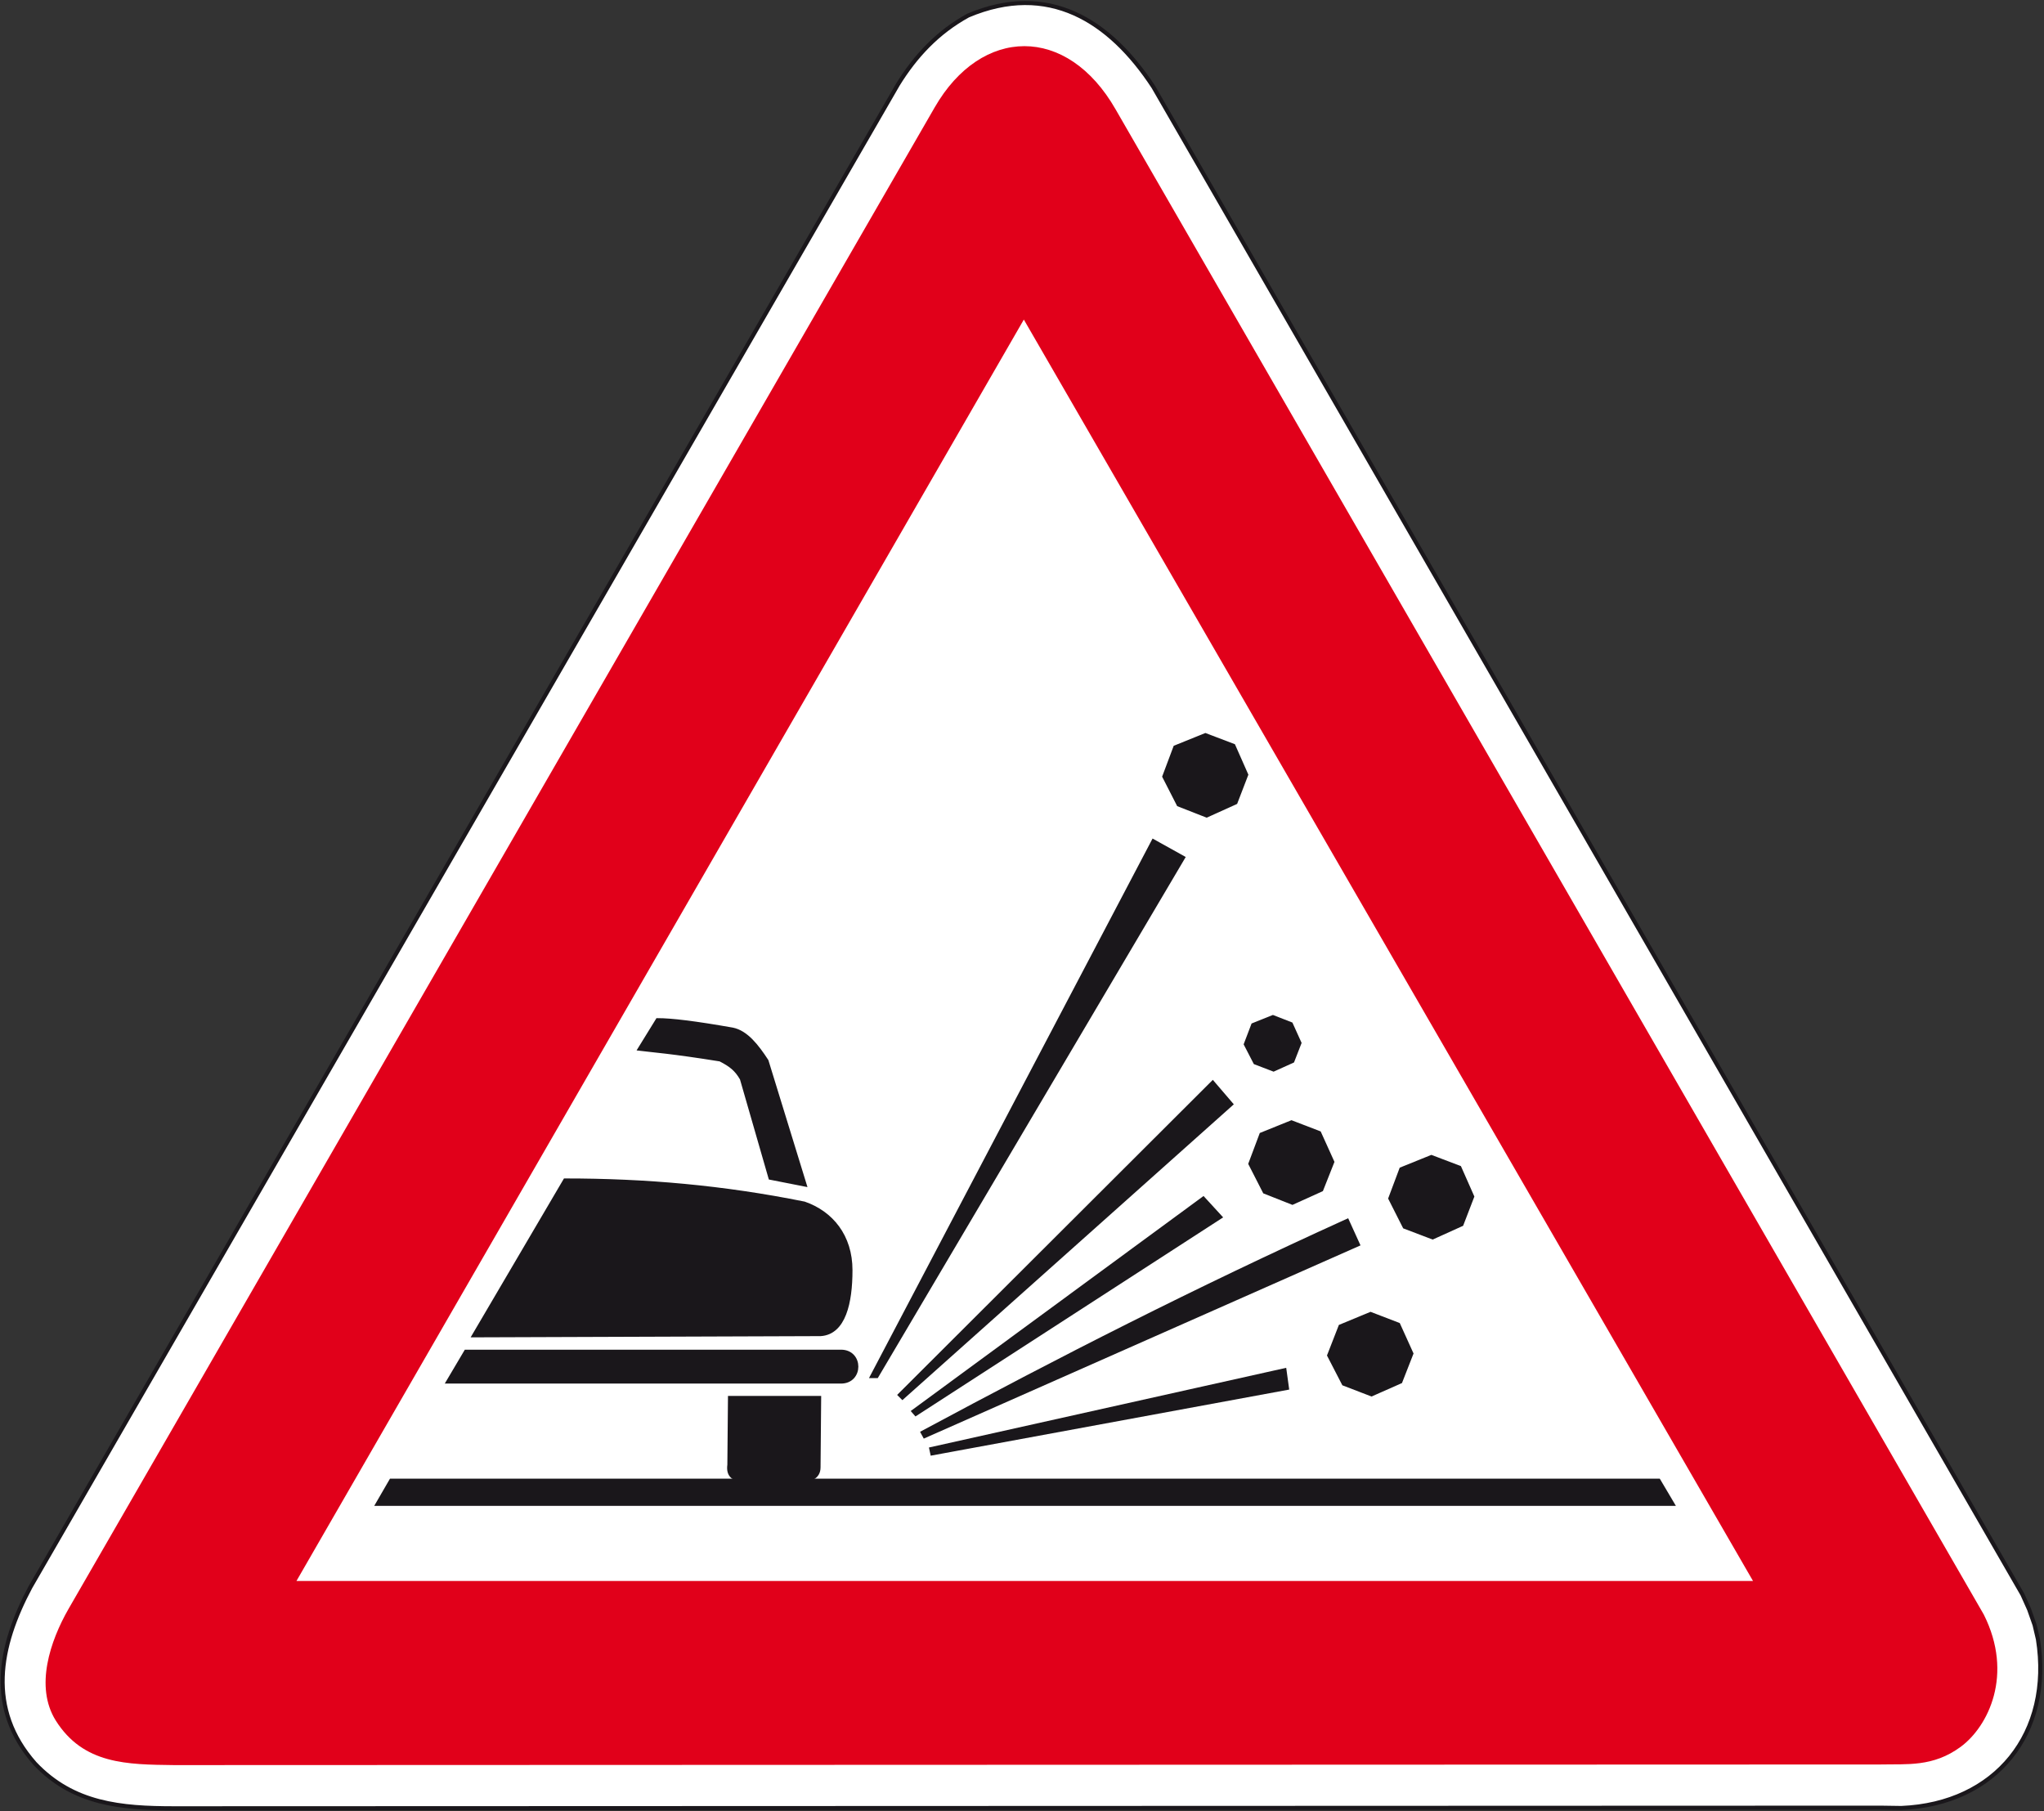 <?xml version="1.0" encoding="utf-8"?>
<!-- Generator: Adobe Illustrator 19.2.0, SVG Export Plug-In . SVG Version: 6.00 Build 0)  -->
<svg version="1.1" id="Livello_1" xmlns="http://www.w3.org/2000/svg" xmlns:xlink="http://www.w3.org/1999/xlink" x="0px" y="0px"
	 viewBox="0 0 672 595.5" style="enable-background:new 0 0 672 595.5;" xml:space="preserve">
<rect x="0" y="0" width="672" height="595.5" fill="#333333" stroke="none"/>
<style type="text/css">
	.st0{fill:#FFFFFF;stroke:#1A171B;stroke-width:1.34;stroke-miterlimit:2.613;}
	.st1{fill:#E1001A;}
	.st2{fill:#FFFFFF;stroke:#E1001A;stroke-width:4.466;stroke-miterlimit:2.613;}
	.st3{fill:#1A171B;stroke:#1A171B;stroke-width:1.34;stroke-miterlimit:2.613;}
</style>
<g>
	<g>
		<path class="st0" d="M625.1,594.4c31.1-1.3,49.8-24.6,44.9-55.5l-1.1-4.7l-1.8-5.1l-2.2-4.9L379.2,28.6
			C364.8,6.6,344.6-6,318.3,5.1c-10,5.5-17.3,13.3-23.1,22.7L10,521.8c-10.4,19.5-14.4,40,1.5,58c12.6,13.3,28.2,14.7,45.8,14.7
			l561-0.2L625.1,594.4L625.1,594.4z"/>
		<path class="st1" d="M618.2,580.1c8.7-0.2,17.3,0.9,26.4-5.8c9.1-6.7,17.5-23.8,7.6-43.5L366.8,36c-16-28-44.2-27.3-59.5-0.7
			L22.5,529c-6,10.5-11.1,25.5-4.2,36.6c9.1,14.5,23.5,14.5,38.9,14.7L618.2,580.1L618.2,580.1z"/>
		<polygon class="st2" points="580.2,522 336.6,100.6 93.6,522 		"/>
		<path class="st3" d="M239.8,481.6l0.2-22h29.3l-0.2,22.8c0,3.4-3,4.3-6.7,4.3l-16.6-0.2C241.3,486.7,239.3,485.2,239.8,481.6
			L239.8,481.6z"/>
		<path class="st3" d="M256.4,402.9c8,0,14.7,6.3,14.7,13.4c0,8.5-6.7,14.7-14.7,14.7c-7.6,0-13.4-6.3-13.4-14.7
			C243,409.1,248.8,402.9,256.4,402.9L256.4,402.9z M155.9,439l29.9-50.9c26.3,0,51.8,2.2,78.6,7.6c8.9,3.1,15.2,10.7,15.2,21.9
			c0,10.7-2.2,20.5-9.8,21L155.9,439L155.9,439z"/>
		<polygon class="st3" points="306.5,477.8 306.2,476.4 422.3,450.5 423.1,456.3 		"/>
		<path class="st3" d="M303.4,471c45.6-24.5,89.3-46.8,139.5-69.6l3.5,7.7l-142.4,63L303.4,471L303.4,471z"/>
		<polygon class="st3" points="300.4,464 395.6,394.1 401.1,400.1 301.1,464.8 		"/>
		<polygon class="st3" points="296.7,459.4 295.9,458.6 398.7,356 404.7,363 		"/>
		<polygon class="st3" points="288.2,452.4 286.8,452.4 379.2,276.6 388.9,282 		"/>
		<polygon class="st3" points="386.4,245.7 396.3,241.7 405.5,245.2 409.7,254.7 406.2,263.8 396.7,268.1 387.5,264.5 382.8,255.3 
					"/>
		<polygon class="st3" points="414.7,373 424.6,369 433.7,372.5 438,382 434.4,391.1 424.9,395.4 415.8,391.8 411.1,382.6 		"/>
		<polygon class="st3" points="460.7,384.4 470.6,380.4 479.8,383.9 484,393.4 480.5,402.5 471,406.8 461.8,403.3 457.1,394 		"/>
		<polygon class="st3" points="440.7,436.1 450.6,432 459.7,435.5 464,445 460.4,454.2 450.9,458.4 441.8,454.9 437,445.6 		"/>
		<polygon class="st3" points="412,337 418.5,334.4 424.4,336.7 427.2,342.9 424.9,348.8 418.7,351.6 412.7,349.3 409.6,343.3 		"/>
		<path class="st3" d="M210.4,344.8l5.8-9.4c4.5,0,12.1,0.9,24.6,3.1c4.5,0.9,8,5.4,11.2,10.3l12.5,40.6l-11.2-2.2l-9.4-32.6
			c-1.8-3.1-3.6-4.5-7.1-6.3C220.6,345.7,214.4,345.3,210.4,344.8L210.4,344.8z"/>
		<path class="st3" d="M147.4,454.2l5.8-9.8h123.3c6.7,0,6.7,9.8,0,9.8H147.4L147.4,454.2z"/>
		<polygon class="st3" points="545.3,486.8 549.8,494.4 124.2,494.4 128.6,486.8 		"/>
	</g>
</g>
</svg>
